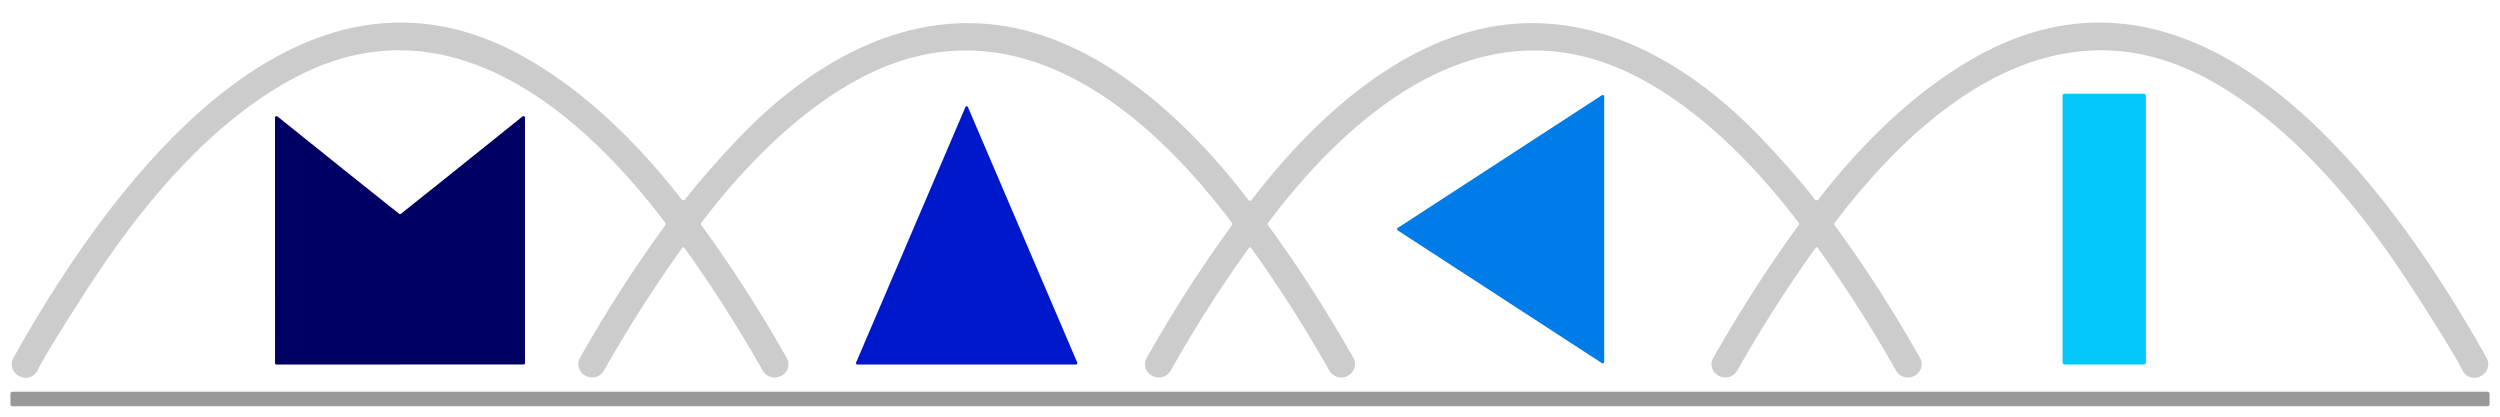 <?xml version="1.0" encoding="UTF-8" standalone="no"?>
<svg xmlns="http://www.w3.org/2000/svg" version="1.2" baseProfile="tiny" viewBox="0.00 0.00 600.00 100.00">
<path fill="#cccccc" d="
  M 300.00 48.15
  Q 300.26 48.15 300.31 48.09
  C 314.89 28.96 336.74 8.43 362.09 5.84
  C 385.91 3.41 407.27 16.77 423.31 33.79
  Q 431.39 42.37 435.56 47.86
  A 0.54 0.53 -44.7 0 0 436.41 47.86
  C 446.82 34.48 459.66 21.73 474.61 13.45
  C 529.44 -16.93 574.39 45.84 596.79 85.91
  A 3.13 3.12 -28.8 0 1 595.55 90.17
  L 595.31 90.30
  A 3.13 3.13 0.0 0 1 591.01 88.93
  Q 588.92 84.66 579.24 69.66
  C 566.40 49.74 549.53 29.15 528.67 18.34
  C 492.50 -0.42 460.86 26.37 440.34 53.46
  A 0.54 0.53 45.6 0 0 440.34 54.09
  Q 451.16 68.85 460.80 85.88
  A 3.10 3.10 0.0 0 1 459.55 90.15
  L 459.42 90.21
  A 3.27 3.27 0.0 0 1 455.04 88.93
  Q 446.22 73.35 436.23 59.45
  A 0.29 0.29 0.0 0 0 435.76 59.45
  Q 425.73 73.43 416.95 88.93
  A 3.28 3.28 0.0 0 1 412.57 90.22
  L 412.38 90.12
  A 3.03 3.02 -61.4 0 1 411.16 85.95
  Q 420.85 68.85 431.67 54.05
  A 0.53 0.53 0.0 0 0 431.66 53.42
  C 421.42 40.01 408.44 26.64 393.36 18.68
  C 356.87 -0.57 325.01 26.00 304.33 53.49
  A 0.48 0.48 0.0 0 0 304.33 54.07
  Q 315.05 68.69 324.80 85.88
  A 3.10 3.10 0.0 0 1 323.55 90.15
  L 323.43 90.22
  A 3.29 3.29 0.0 0 1 319.04 88.93
  Q 309.99 72.98 300.22 59.45
  A 0.24 0.14 -1.9 0 0 300.08 59.37
  Q 300.04 59.36 300.00 59.36
  Q 299.96 59.36 299.92 59.37
  A 0.24 0.14 1.9 0 0 299.78 59.45
  Q 290.01 72.98 280.96 88.93
  A 3.29 3.29 0.0 0 1 276.57 90.22
  L 276.45 90.15
  A 3.10 3.10 0.0 0 1 275.20 85.88
  Q 284.95 68.69 295.67 54.07
  A 0.48 0.48 0.0 0 0 295.67 53.49
  C 274.99 26.00 243.13 -0.57 206.64 18.68
  C 191.56 26.64 178.58 40.01 168.34 53.42
  A 0.53 0.53 0.0 0 0 168.33 54.05
  Q 179.15 68.85 188.84 85.95
  A 3.03 3.02 61.4 0 1 187.62 90.12
  L 187.43 90.22
  A 3.28 3.28 0.0 0 1 183.05 88.93
  Q 174.27 73.43 164.24 59.45
  A 0.29 0.29 0.0 0 0 163.77 59.45
  Q 153.78 73.35 144.96 88.93
  A 3.27 3.27 0.0 0 1 140.58 90.21
  L 140.45 90.15
  A 3.10 3.10 0.0 0 1 139.20 85.88
  Q 148.84 68.85 159.66 54.09
  A 0.54 0.53 -45.6 0 0 159.66 53.46
  C 139.14 26.37 107.50 -0.42 71.33 18.34
  C 50.47 29.15 33.60 49.74 20.76 69.66
  Q 11.08 84.66 8.99 88.93
  A 3.13 3.13 0.0 0 1 4.69 90.30
  L 4.45 90.17
  A 3.13 3.12 28.8 0 1 3.21 85.91
  C 25.61 45.84 70.56 -16.93 125.39 13.45
  C 140.34 21.73 153.18 34.48 163.59 47.86
  A 0.54 0.53 44.7 0 0 164.44 47.86
  Q 168.61 42.37 176.69 33.79
  C 192.73 16.77 214.09 3.41 237.91 5.84
  C 263.26 8.43 285.11 28.96 299.69 48.09
  Q 299.74 48.15 300.00 48.15
  Z"
/>
<rect fill="#04c8fc" x="495.01" y="22.50" width="20.00" height="64.98" rx="0.48"/>
<path fill="#007ce8" d="
  M 384.46 87.15
  L 335.46 55.30
  A 0.36 0.36 0.0 0 1 335.46 54.70
  L 384.46 22.85
  A 0.36 0.36 0.0 0 1 385.01 23.15
  L 385.01 86.85
  A 0.36 0.36 0.0 0 1 384.46 87.15
  Z"
/>
<path fill="#0018cc" d="
  M 205.46 87.02
  L 231.70 25.70
  A 0.33 0.33 0.0 0 1 232.30 25.70
  L 258.54 87.02
  A 0.33 0.33 0.0 0 1 258.24 87.48
  L 205.76 87.48
  A 0.33 0.33 0.0 0 1 205.46 87.02
  Z"
/>
<path fill="#000064" d="
  M 96.00 51.38
  Q 96.04 51.38 96.05 51.38
  A 0.12 0.01 -4.3 0 0 96.16 51.36
  Q 108.55 41.50 125.40 27.95
  A 0.37 0.37 0.0 0 1 126.00 28.24
  L 126.00 87.14
  A 0.33 0.32 89.8 0 1 125.68 87.47
  Q 125.11 87.48 96.01 87.48
  Q 66.90 87.48 66.33 87.48
  A 0.33 0.32 -89.8 0 1 66.01 87.14
  L 66.00 28.24
  A 0.37 0.37 0.0 0 1 66.60 27.95
  Q 83.45 41.50 95.85 51.36
  A 0.12 0.01 4.3 0 0 95.96 51.38
  Q 95.97 51.38 96.00 51.38
  Z"
/>
<rect fill="#999999" x="2.50" y="94.02" width="595.00" height="3.48" rx="0.45"/>
</svg>
